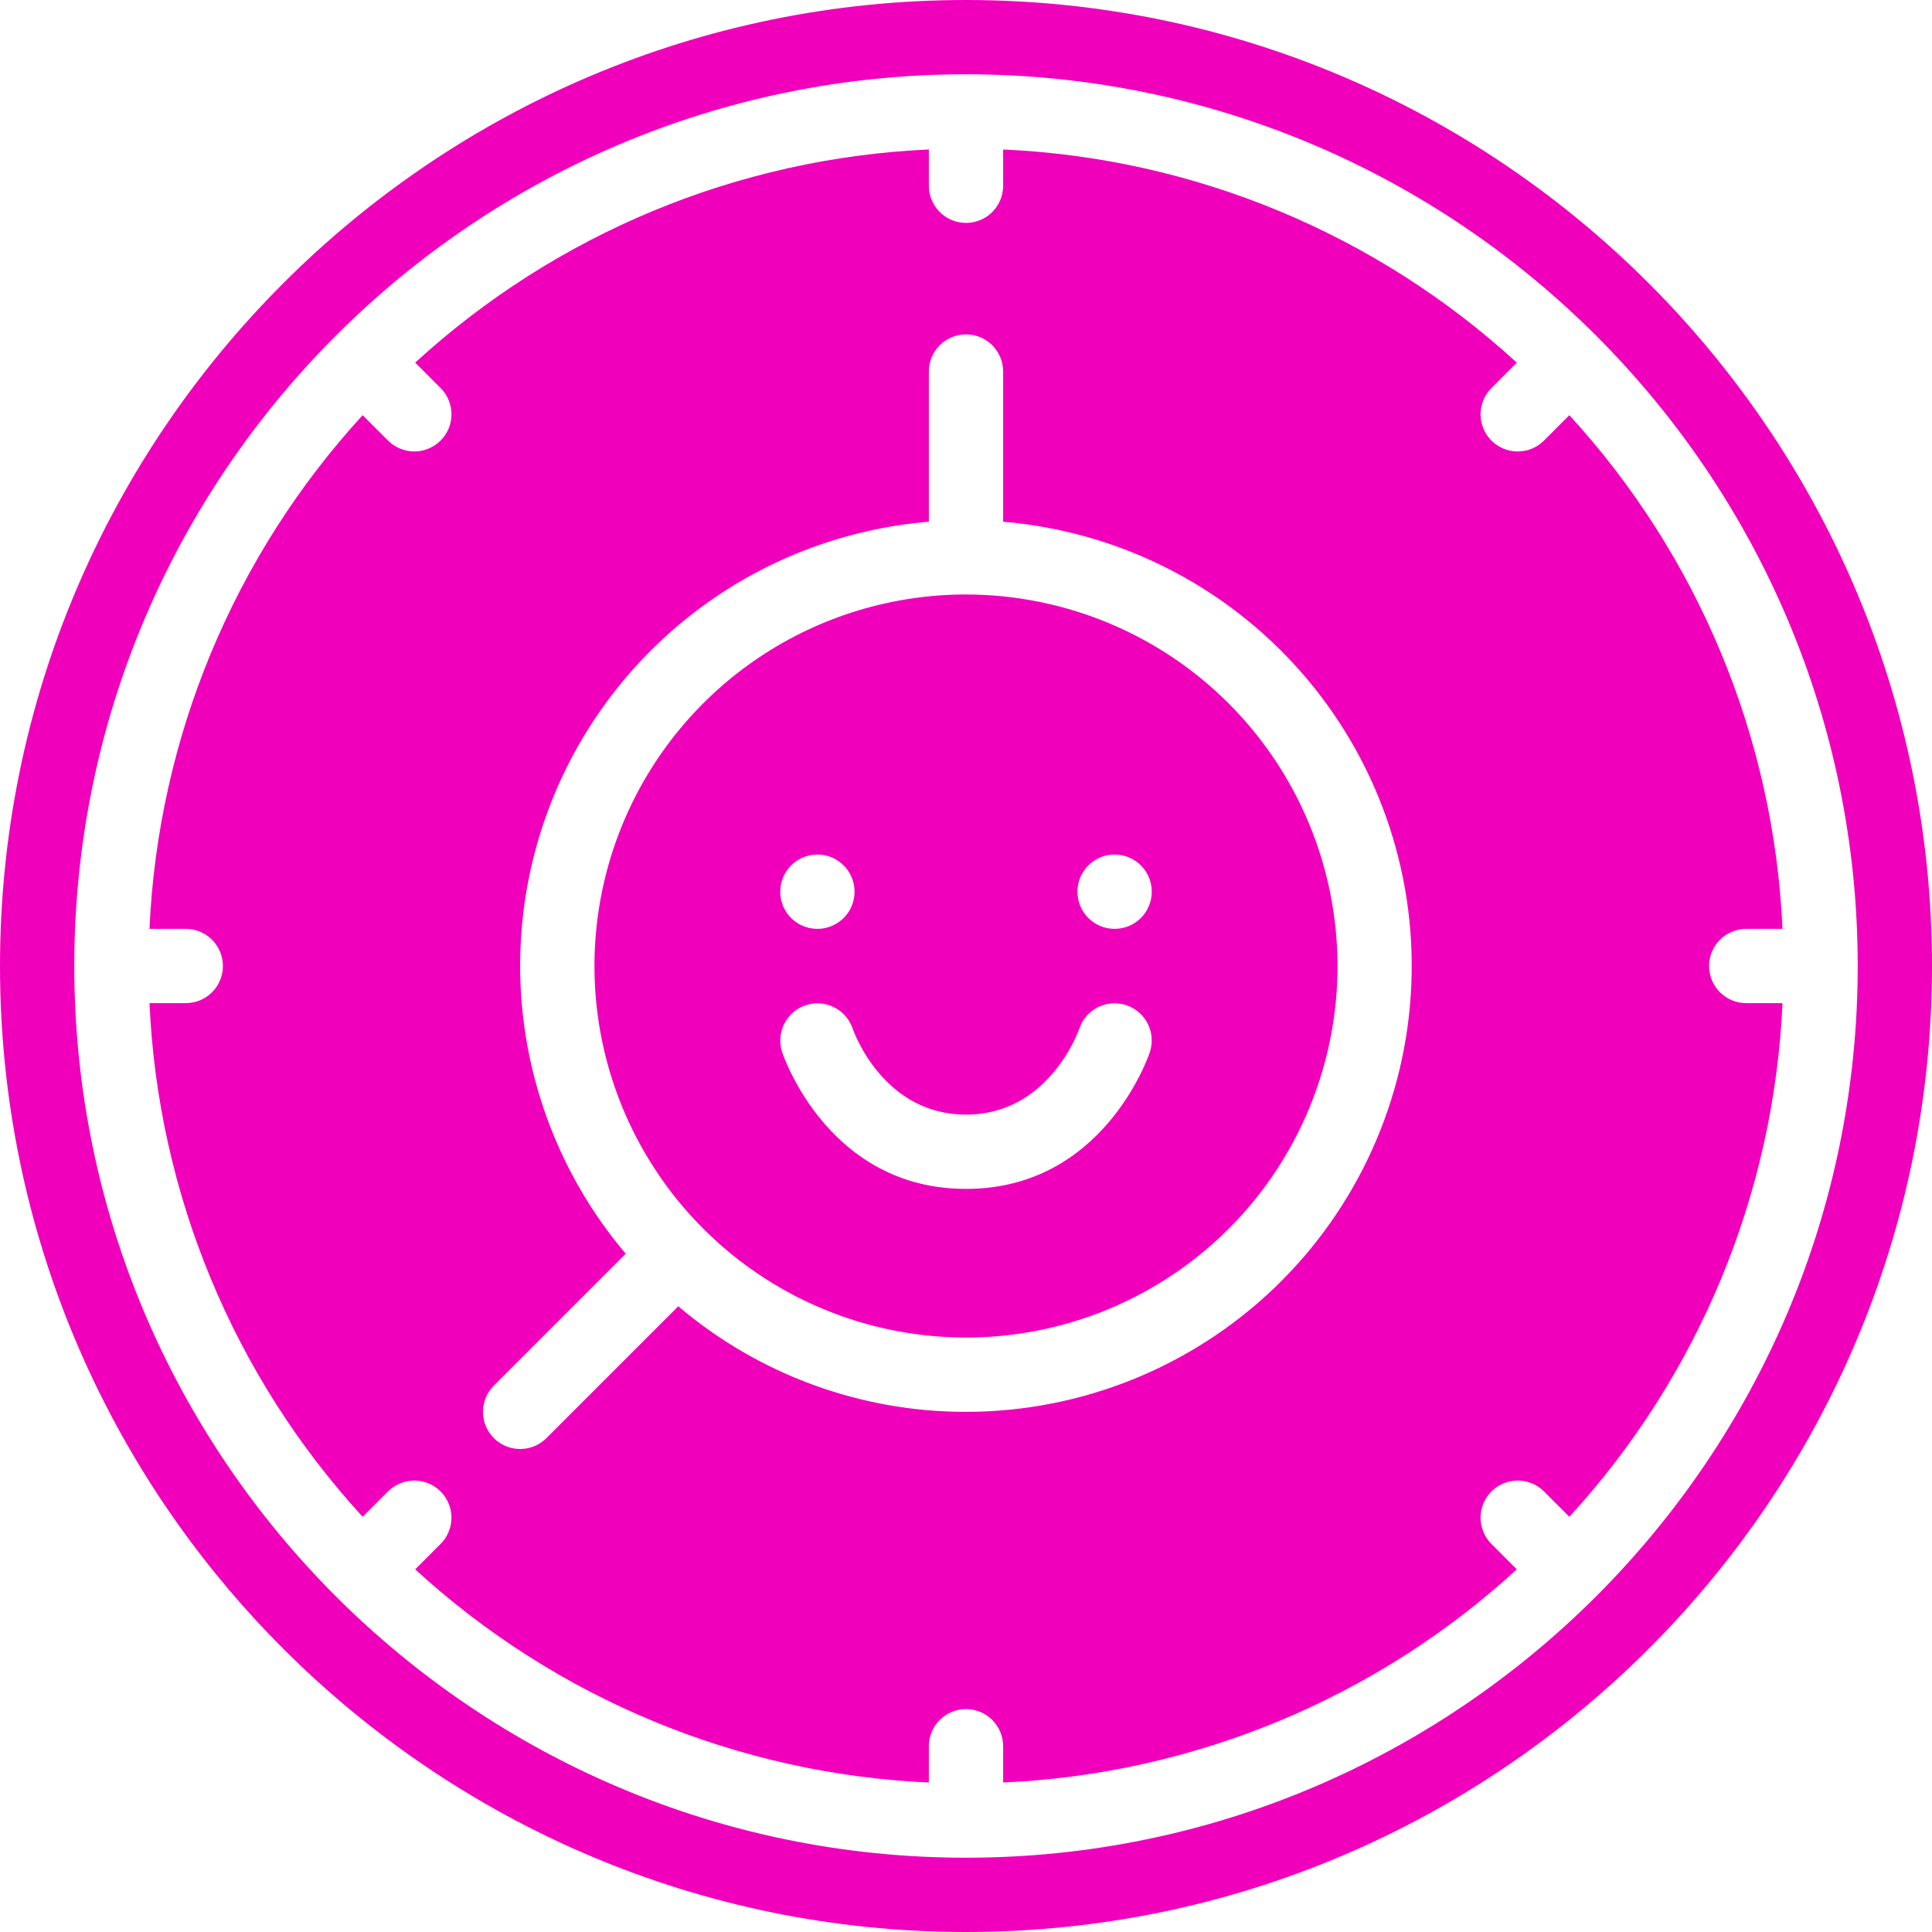 <svg width="40" height="40" viewBox="0 0 40 40" fill="none" xmlns="http://www.w3.org/2000/svg">
<path d="M20 0C8.972 0 0 8.972 0 20C0 31.028 8.972 40 20 40C31.028 40 40 31.028 40 20C40 8.972 31.028 0 20 0ZM20 38.462C9.82 38.462 1.538 30.18 1.538 20C1.538 9.82 9.82 1.538 20 1.538C30.18 1.538 38.462 9.82 38.462 20C38.462 30.18 30.18 38.462 20 38.462Z" fill="#F000BB"/>
<path d="M20 12.308C18.479 12.308 16.991 12.759 15.726 13.604C14.461 14.449 13.475 15.651 12.893 17.056C12.311 18.462 12.159 20.009 12.455 21.501C12.752 22.993 13.485 24.363 14.561 25.439C15.636 26.515 17.007 27.248 18.499 27.544C19.991 27.841 21.538 27.689 22.944 27.107C24.349 26.524 25.551 25.539 26.396 24.274C27.241 23.009 27.692 21.521 27.692 20C27.69 17.961 26.879 16.005 25.437 14.563C23.995 13.121 22.039 12.31 20 12.308ZM16.923 17.692C17.075 17.692 17.224 17.737 17.35 17.822C17.477 17.907 17.576 18.027 17.634 18.167C17.692 18.308 17.707 18.462 17.677 18.612C17.648 18.761 17.575 18.898 17.467 19.006C17.359 19.113 17.222 19.186 17.073 19.216C16.924 19.246 16.769 19.23 16.629 19.172C16.488 19.114 16.368 19.015 16.283 18.889C16.199 18.762 16.154 18.614 16.154 18.462C16.154 18.258 16.235 18.062 16.379 17.918C16.523 17.773 16.719 17.692 16.923 17.692ZM23.807 21.782C23.768 21.897 22.829 24.615 20 24.615C17.17 24.615 16.232 21.897 16.193 21.782C16.13 21.589 16.146 21.379 16.237 21.197C16.328 21.016 16.487 20.878 16.679 20.813C16.872 20.748 17.082 20.762 17.264 20.852C17.446 20.942 17.586 21.1 17.652 21.292C17.68 21.376 18.295 23.077 20 23.077C21.71 23.077 22.323 21.364 22.349 21.291C22.415 21.099 22.554 20.941 22.736 20.851C22.918 20.762 23.129 20.748 23.321 20.812C23.514 20.877 23.673 21.015 23.764 21.197C23.855 21.378 23.87 21.589 23.807 21.782V21.782ZM23.077 19.231C22.925 19.231 22.776 19.186 22.649 19.101C22.523 19.017 22.424 18.896 22.366 18.756C22.308 18.615 22.293 18.461 22.322 18.311C22.352 18.162 22.425 18.025 22.533 17.918C22.64 17.81 22.778 17.737 22.927 17.707C23.076 17.677 23.231 17.693 23.371 17.751C23.512 17.809 23.632 17.908 23.716 18.034C23.801 18.161 23.846 18.309 23.846 18.462C23.846 18.666 23.765 18.861 23.621 19.006C23.477 19.15 23.281 19.231 23.077 19.231Z" fill="#F000BB"/>
<path d="M35.385 20C35.385 19.796 35.466 19.6 35.61 19.456C35.754 19.312 35.95 19.231 36.154 19.231H36.905C36.728 15.278 35.166 11.513 32.492 8.596L31.966 9.122C31.895 9.193 31.81 9.25 31.717 9.289C31.624 9.327 31.523 9.347 31.422 9.347C31.322 9.347 31.221 9.327 31.128 9.289C31.035 9.25 30.95 9.193 30.879 9.122C30.807 9.05 30.75 8.966 30.712 8.872C30.673 8.779 30.653 8.679 30.653 8.578C30.653 8.477 30.673 8.377 30.712 8.284C30.75 8.19 30.807 8.105 30.879 8.034L31.404 7.508C28.487 4.835 24.722 3.272 20.769 3.095V3.846C20.769 4.05 20.688 4.246 20.544 4.39C20.4 4.534 20.204 4.615 20 4.615C19.796 4.615 19.6 4.534 19.456 4.39C19.312 4.246 19.231 4.05 19.231 3.846V3.095C15.278 3.272 11.513 4.834 8.596 7.508L9.122 8.034C9.193 8.105 9.25 8.19 9.289 8.283C9.327 8.376 9.347 8.476 9.347 8.577C9.347 8.678 9.327 8.779 9.289 8.872C9.25 8.965 9.193 9.05 9.122 9.121C9.051 9.193 8.966 9.249 8.872 9.288C8.779 9.327 8.679 9.347 8.578 9.347C8.477 9.347 8.377 9.327 8.284 9.288C8.19 9.249 8.105 9.193 8.034 9.121L7.508 8.596C4.835 11.513 3.272 15.278 3.095 19.231H3.846C4.05 19.231 4.246 19.312 4.39 19.456C4.534 19.6 4.615 19.796 4.615 20C4.615 20.204 4.534 20.4 4.39 20.544C4.246 20.688 4.05 20.769 3.846 20.769H3.095C3.272 24.722 4.834 28.487 7.508 31.404L8.034 30.878C8.105 30.807 8.19 30.75 8.283 30.712C8.376 30.673 8.476 30.653 8.578 30.653C8.679 30.653 8.779 30.673 8.872 30.712C8.965 30.75 9.05 30.807 9.121 30.878C9.193 30.95 9.25 31.035 9.288 31.128C9.327 31.221 9.347 31.321 9.347 31.422C9.347 31.523 9.327 31.623 9.288 31.717C9.25 31.81 9.193 31.895 9.121 31.966L8.596 32.492C11.513 35.166 15.278 36.728 19.231 36.905V36.154C19.231 35.95 19.312 35.754 19.456 35.61C19.6 35.466 19.796 35.385 20 35.385C20.204 35.385 20.4 35.466 20.544 35.61C20.688 35.754 20.769 35.95 20.769 36.154V36.905C24.722 36.728 28.487 35.166 31.404 32.492L30.879 31.966C30.807 31.895 30.75 31.81 30.712 31.717C30.673 31.623 30.653 31.523 30.653 31.422C30.653 31.321 30.673 31.221 30.712 31.128C30.75 31.035 30.807 30.95 30.879 30.878C30.95 30.807 31.035 30.75 31.128 30.712C31.221 30.673 31.322 30.653 31.422 30.653C31.523 30.653 31.624 30.673 31.717 30.712C31.81 30.75 31.895 30.807 31.966 30.878L32.492 31.404C35.166 28.487 36.728 24.722 36.905 20.769H36.154C35.95 20.769 35.754 20.688 35.61 20.544C35.466 20.4 35.385 20.204 35.385 20ZM20 29.231C17.818 29.233 15.706 28.458 14.043 27.045L11.313 29.775C11.169 29.919 10.973 30 10.769 30C10.565 30 10.37 29.919 10.225 29.775C10.081 29.63 10 29.435 10 29.231C10 29.027 10.081 28.831 10.225 28.687L12.955 25.957C11.86 24.664 11.142 23.094 10.88 21.42C10.618 19.745 10.823 18.031 11.471 16.465C12.119 14.9 13.187 13.543 14.555 12.544C15.924 11.544 17.542 10.942 19.231 10.802V7.692C19.231 7.488 19.312 7.293 19.456 7.148C19.6 7.004 19.796 6.923 20 6.923C20.204 6.923 20.4 7.004 20.544 7.148C20.688 7.293 20.769 7.488 20.769 7.692V10.802C23.142 11.001 25.346 12.109 26.921 13.895C28.496 15.681 29.32 18.006 29.22 20.385C29.121 22.764 28.106 25.013 26.388 26.661C24.67 28.309 22.381 29.23 20 29.231Z" fill="#F000BB"/>
</svg>
